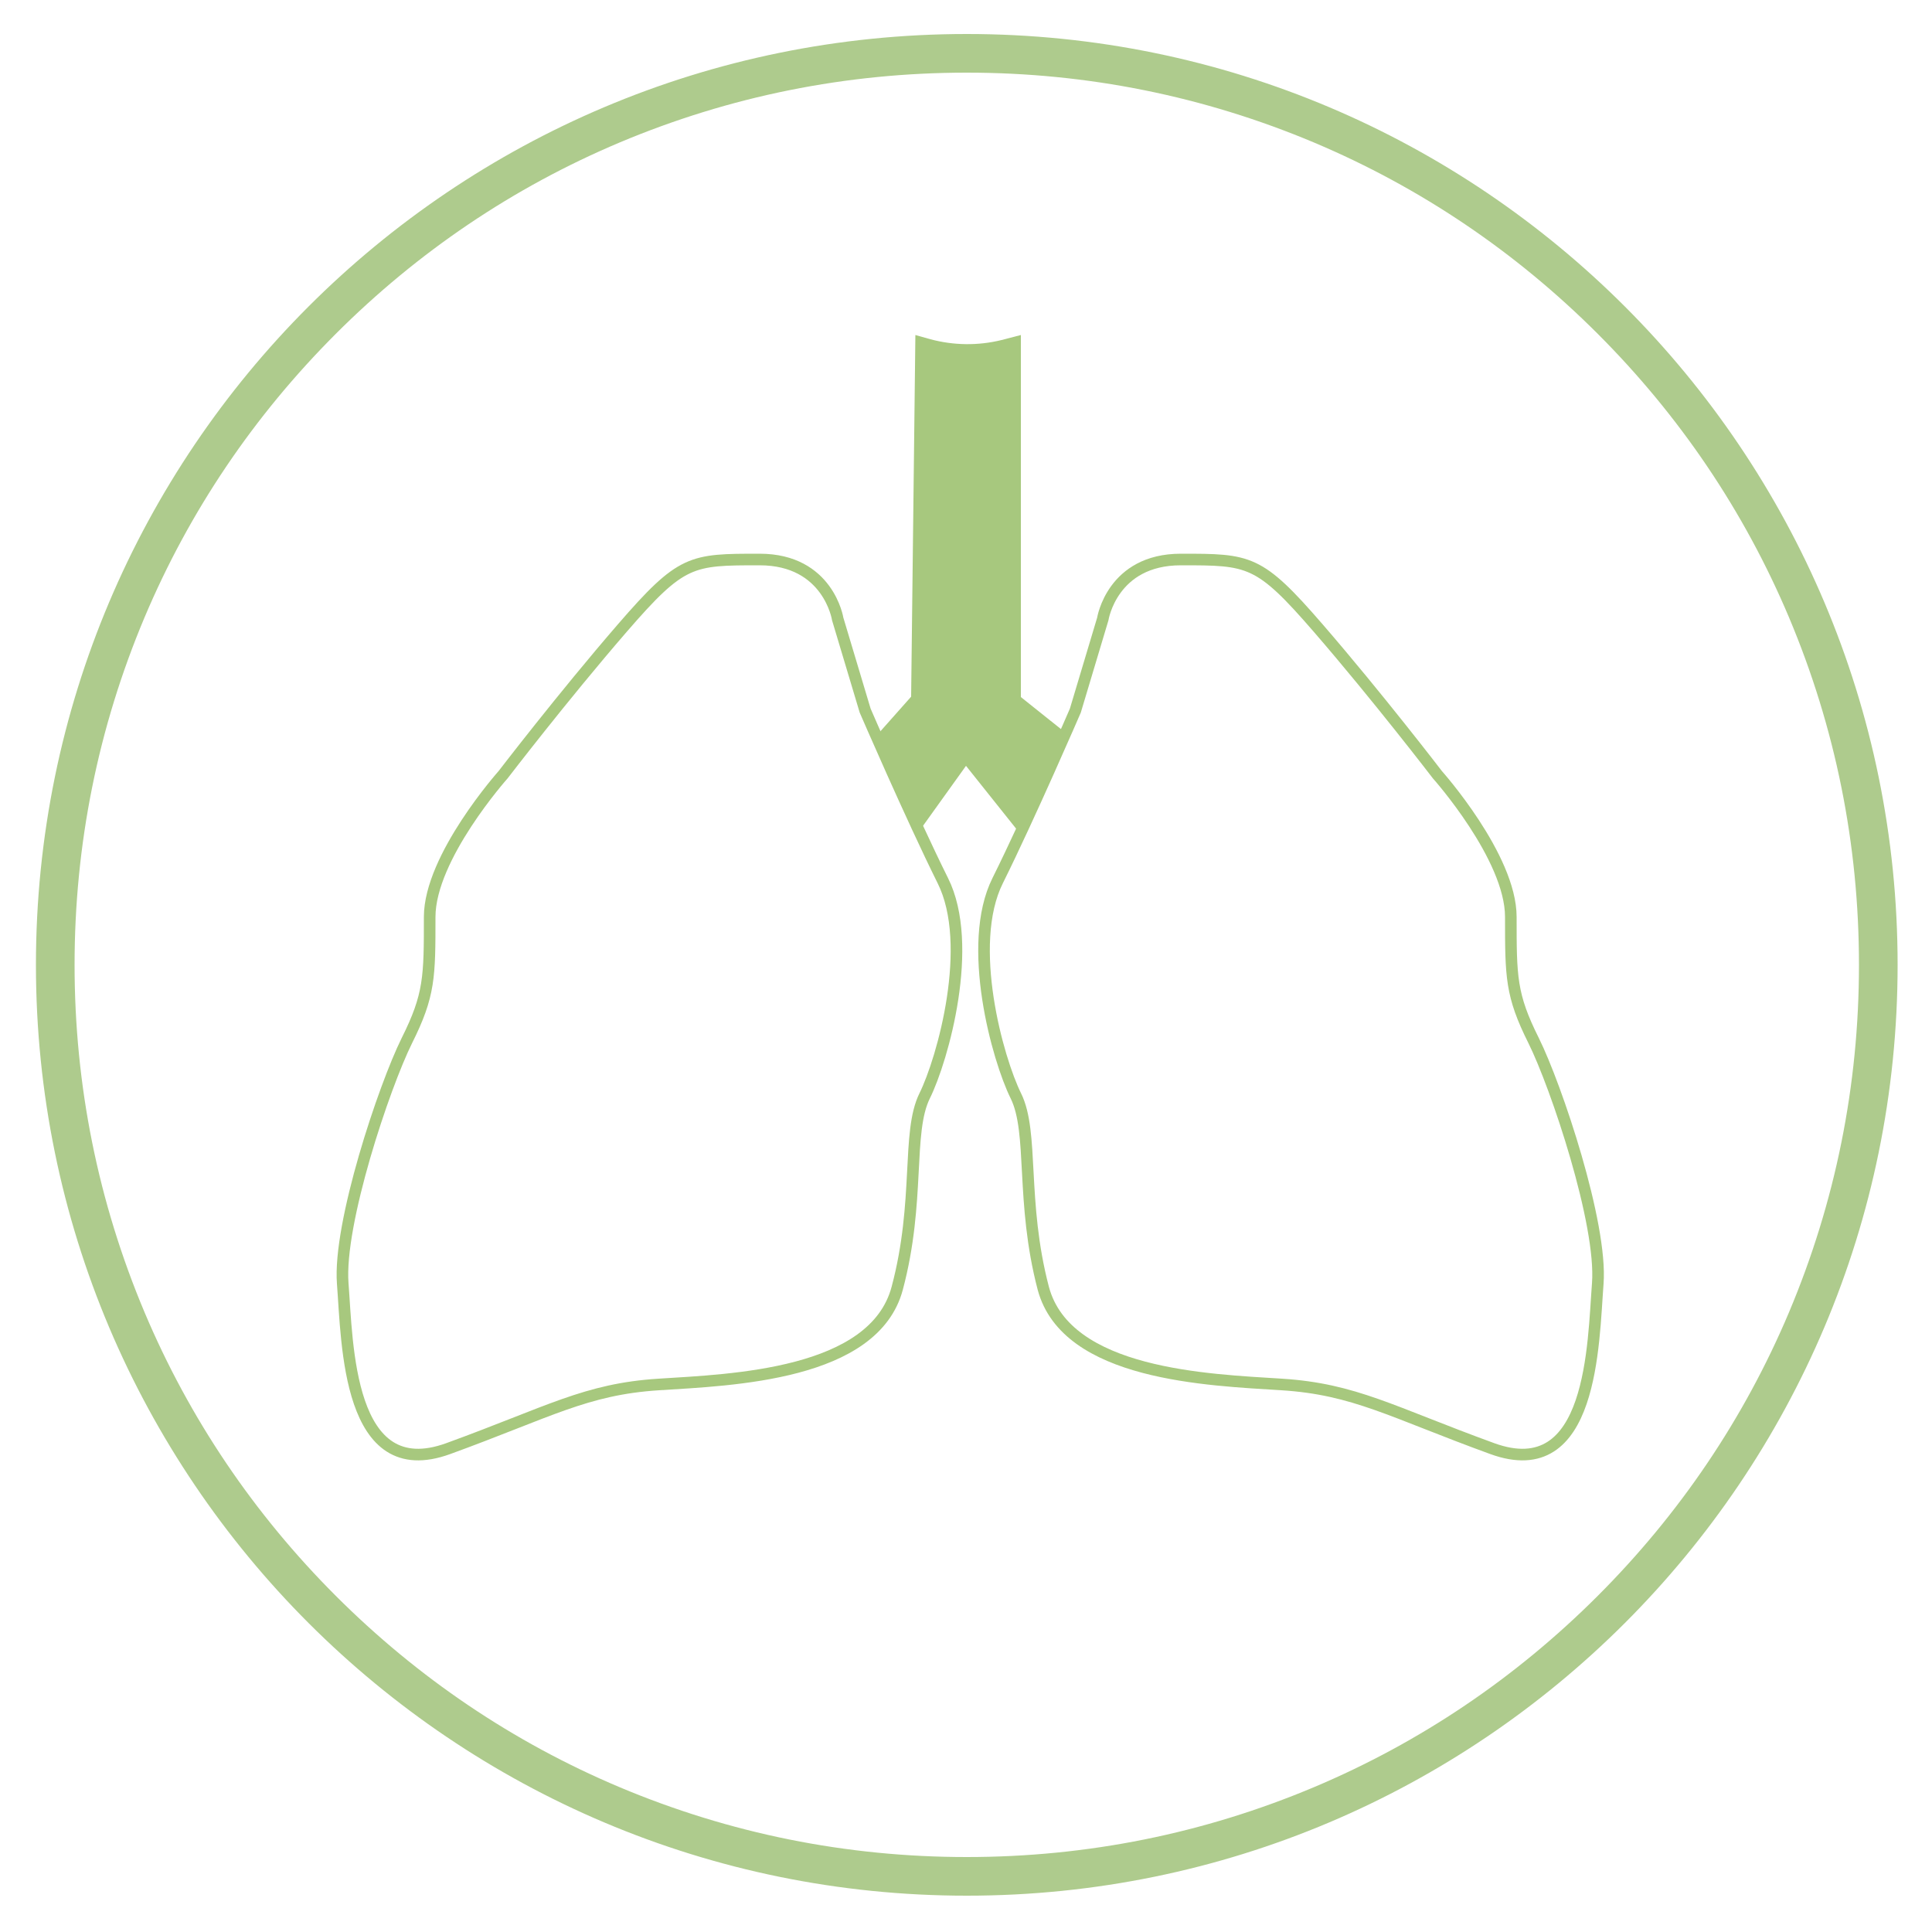 <?xml version="1.0" encoding="utf-8"?>
<!-- Generator: Adobe Illustrator 24.0.3, SVG Export Plug-In . SVG Version: 6.00 Build 0)  -->
<svg version="1.1" id="Layer_1" xmlns="http://www.w3.org/2000/svg" xmlns:xlink="http://www.w3.org/1999/xlink" x="0px" y="0px"
	 viewBox="0 0 500 500" style="enable-background:new 0 0 500 500;" xml:space="preserve">
<style type="text/css">
	.st0{fill:#AECB8D;}
	.st1{fill:#A7C87E;}
	.st2{fill:none;stroke:#AECB8D;stroke-width:2;stroke-miterlimit:10;}
	.st3{fill:#FFFFFF;}
	.st4{fill:none;stroke:#A7C87E;stroke-width:3;stroke-miterlimit:10;}
	.st5{fill:none;stroke:#A7C87E;stroke-width:2;stroke-miterlimit:10;}
	.st6{fill:none;stroke:#A7C87E;stroke-width:2;stroke-miterlimit:10;stroke-dasharray:5.97,5.97;}
	.st7{fill:none;stroke:#FFFFFF;stroke-linecap:round;stroke-miterlimit:10;}
	.st8{fill:none;stroke:#A7C87E;stroke-width:5;stroke-miterlimit:10;}
	.st9{fill:none;stroke:#A7C87E;stroke-miterlimit:10;}
	.st10{fill:none;stroke:#A7C87E;stroke-width:10;stroke-miterlimit:10;}
	.st11{fill:url(#);}
</style>
<g>
	<path class="st0" d="M250.2,18.8c31.2,0,61.4,6.1,89.9,18.1c27.5,11.6,52.2,28.3,73.4,49.5s37.9,45.9,49.5,73.4
		c12,28.5,18.1,58.7,18.1,89.9c0,31.2-6.1,61.4-18.1,89.9c-11.6,27.5-28.3,52.2-49.5,73.4c-21.2,21.2-45.9,37.9-73.4,49.5
		c-28.5,12-58.7,18.1-89.9,18.1s-61.4-6.1-89.9-18.1c-27.5-11.6-52.2-28.3-73.4-49.5c-21.2-21.2-37.9-45.9-49.5-73.4
		c-12-28.5-18.1-58.7-18.1-89.9c0-31.2,6.1-61.4,18.1-89.9c11.6-27.5,28.3-52.2,49.5-73.4s45.9-37.9,73.4-49.5
		C188.8,24.9,219,18.8,250.2,18.8 M250.2,8.8C117.1,8.8,9.3,116.6,9.3,249.7s107.9,240.9,240.9,240.9s240.9-107.9,240.9-240.9
		S383.3,8.8,250.2,8.8L250.2,8.8z"/>
</g>
<g>
	<path class="st4" d="M223.9,183.9l-7.1-23.7c0,0-2.4-15.4-20.2-15.4s-20.2,0-35.6,17.8s-30.8,37.9-30.8,37.9s-19,21.3-19,36.8
		s0,20.2-5.9,32c-5.9,11.9-17.8,47.4-16.6,62.9c1.2,15.4,1.2,52.2,27.3,42.7c26.1-9.5,35.6-15.4,54.5-16.6s55.7-2.4,61.7-24.9
		s2.4-40.3,7.1-49.8s13-39.1,4.7-55.7C235.7,211.2,223.9,183.9,223.9,183.9z"/>
	<path class="st4" d="M278.3,183.9l7.1-23.7c0,0,2.4-15.4,20.2-15.4c17.8,0,20.2,0,35.6,17.8c15.4,17.8,30.8,37.9,30.8,37.9
		s19,21.3,19,36.8s0,20.2,5.9,32c5.9,11.9,17.8,47.4,16.6,62.9c-1.2,15.4-1.2,52.2-27.3,42.7c-26.1-9.5-35.6-15.4-54.5-16.6
		s-55.7-2.4-61.7-24.9c-5.9-22.5-2.4-40.3-7.1-49.8c-4.7-9.5-13-39.1-4.7-55.7C266.5,211.2,278.3,183.9,278.3,183.9z"/>
	<path class="st1" d="M236.9,86.7l3.9,1.1c6,1.6,12.3,1.7,18.4,0.2l5-1.3v93.7l11.9,9.5l-11.9,26.1L250,198.2l-11.9,16.6L226.3,191
		l9.5-10.7L236.9,86.7z"/>
</g>
</svg>
